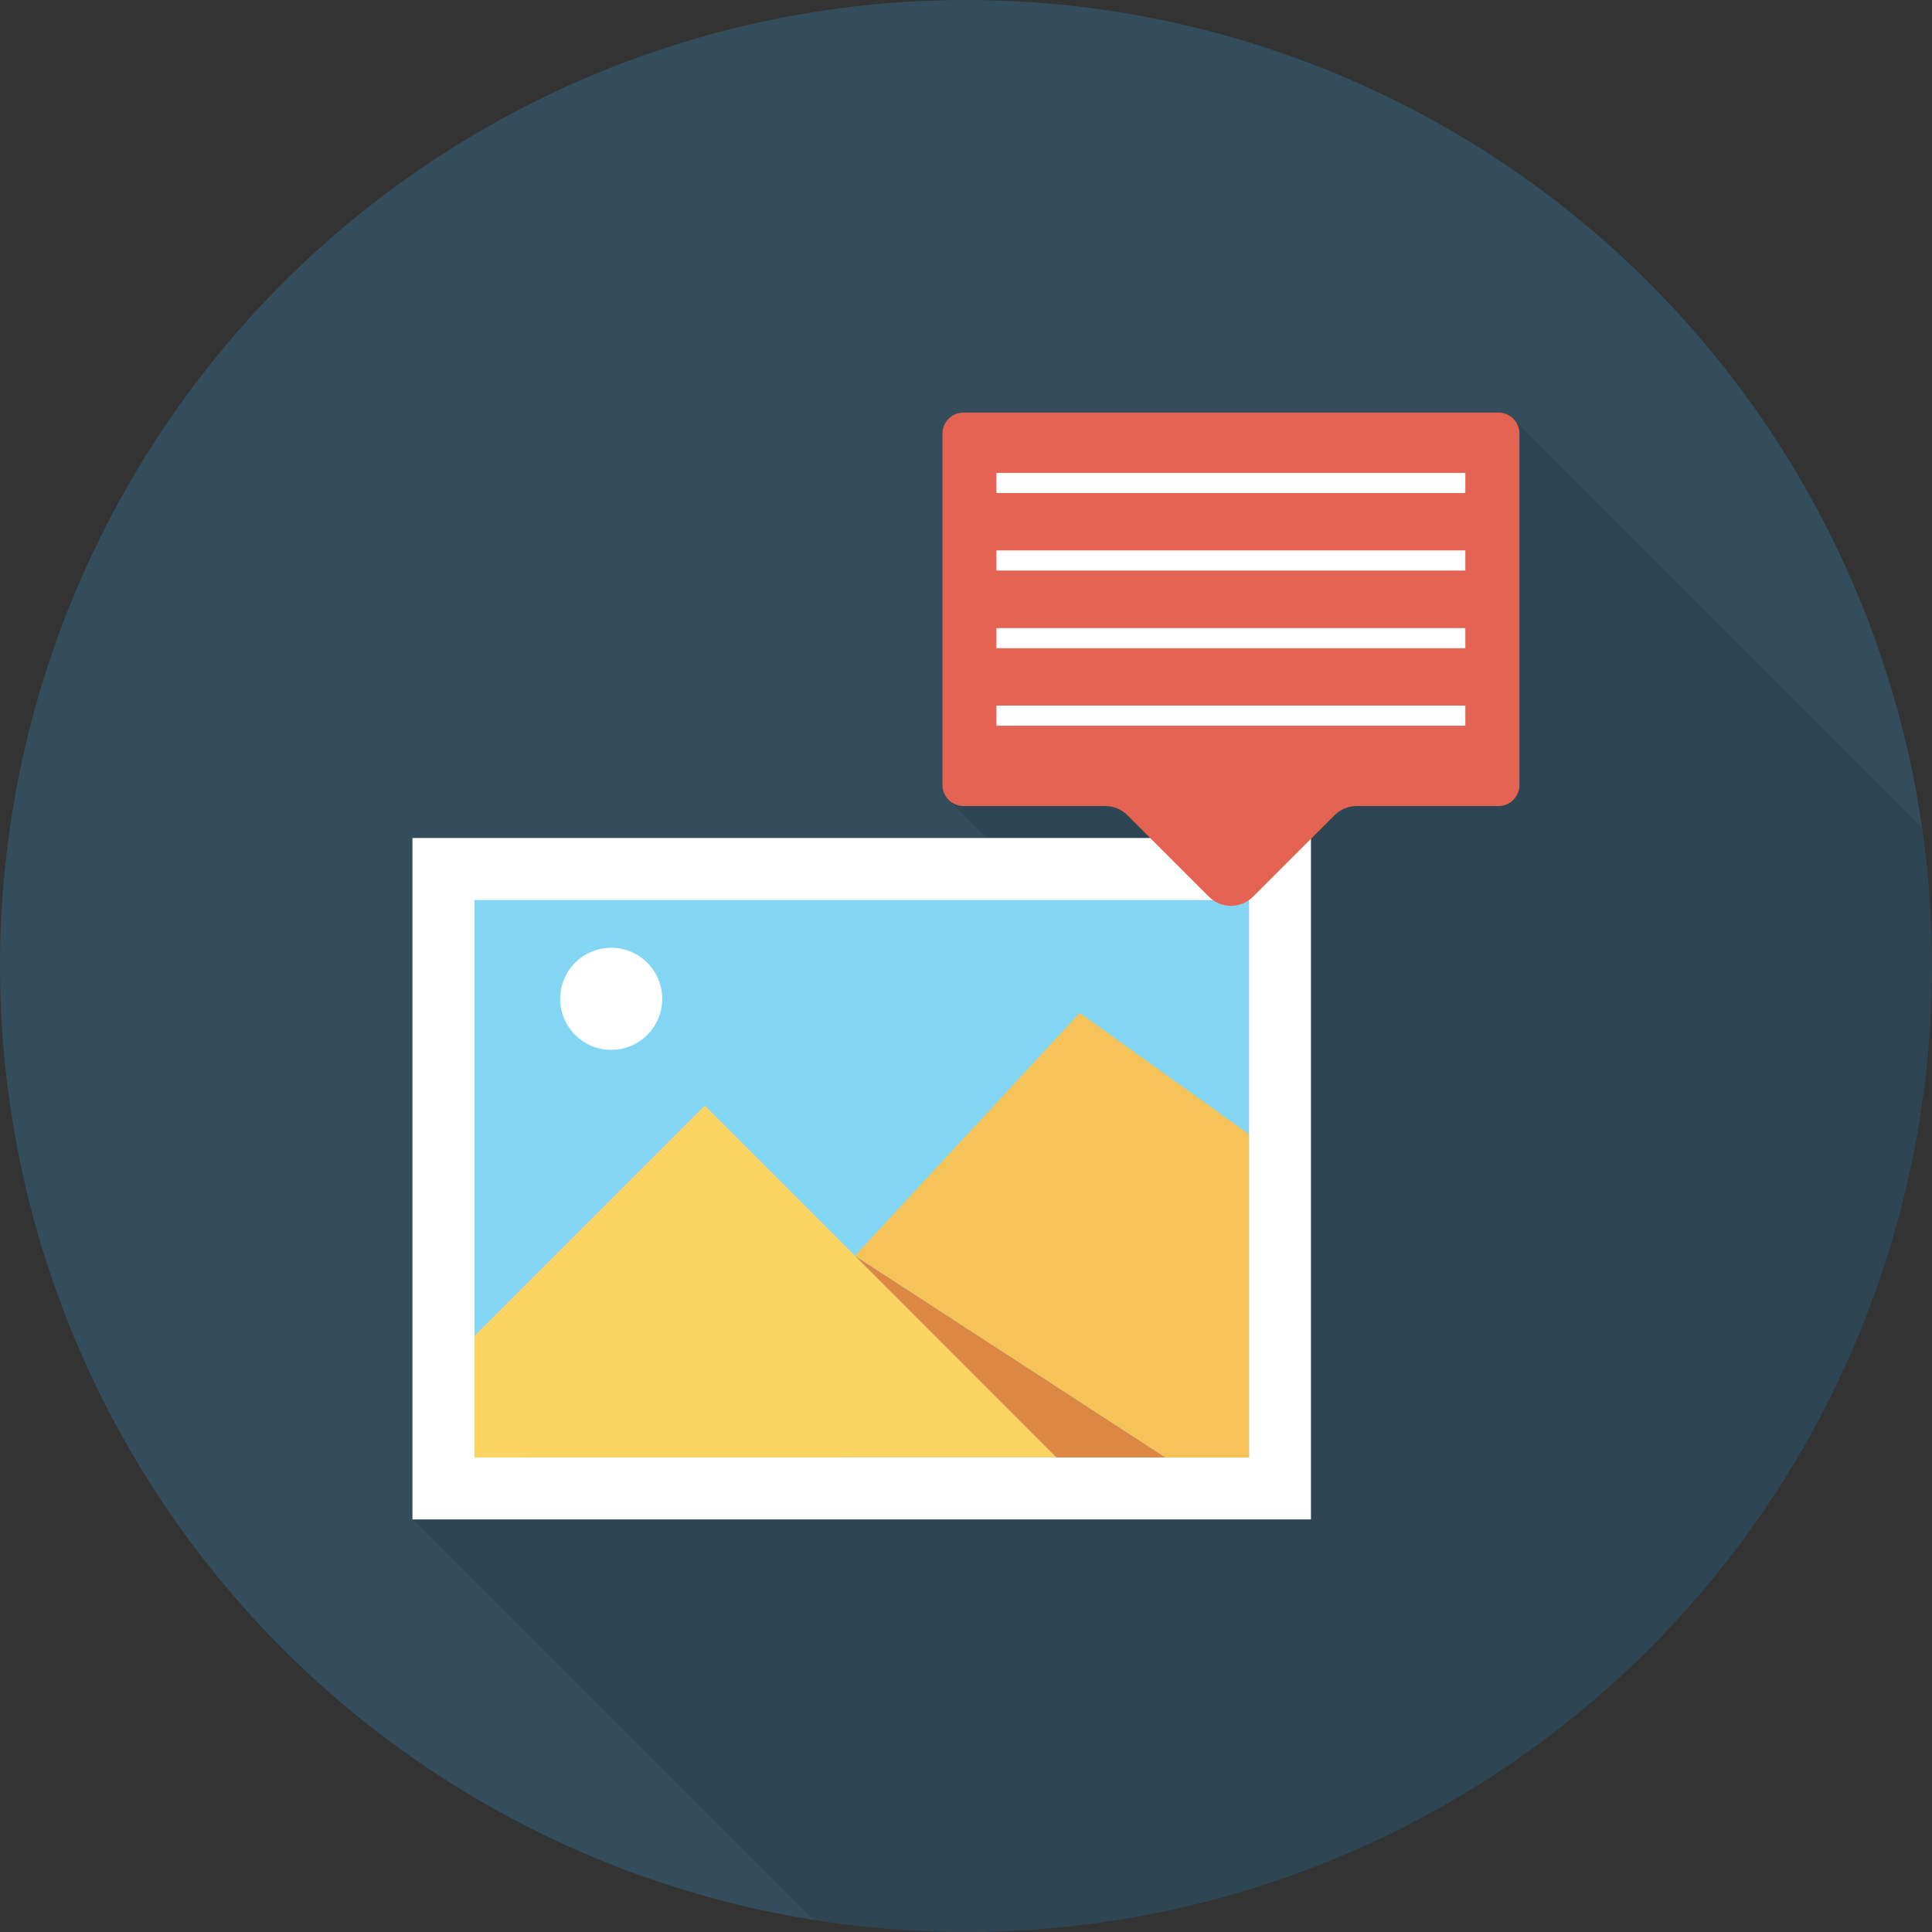 <?xml version="1.0" encoding="iso-8859-1"?>
<!-- Generator: Adobe Illustrator 19.0.0, SVG Export Plug-In . SVG Version: 6.00 Build 0)  -->
<svg xmlns="http://www.w3.org/2000/svg" xmlns:xlink="http://www.w3.org/1999/xlink" version="1.1" id="Capa_1" x="0px" y="0px" viewBox="0 0 384 384" style="enable-background:new 0 0 384 384;" xml:space="preserve">
<rect x="0" y="0" width="384" height="384" fill="#333333" stroke="none"/>
<circle style="fill:#334D5C;" cx="192" cy="192" r="192"/>
<path style="opacity:0.1;enable-background:new    ;" d="M300.76,83.23c-0.76-0.76-1.8-1.24-2.92-1.24H191.48  c-2.28,0-4.16,1.88-4.16,4.2v69.84c0,1.24,0.56,2.359,1.4,3.12l7.4,7.4H82v135.44l79.589,79.589  C171.497,383.156,181.648,384,192,384c106.039,0,192-85.961,192-192c0-9.356-0.703-18.544-1.996-27.542L300.8,83.23H300.76z"/>
<rect x="81.976" y="166.56" style="fill:#FFFFFF;" width="178.584" height="135.44"/>
<rect x="94.32" y="178.884" style="fill:#82D6F4;" width="153.94" height="110.792"/>
<polygon style="fill:#FCD462;" points="94.321,265.507 140.08,219.747 209.991,289.657 94.321,289.676 "/>
<polygon style="fill:#DC8744;" points="209.991,289.676 231.641,289.676 169.924,249.59 "/>
<polygon style="fill:#F6C358;" points="248.26,225.46 214.592,201.328 169.924,249.59 231.641,289.676 248.26,289.676 "/>
<circle style="fill:#FFFFFF;" cx="121.48" cy="198.52" r="10.144"/>
<path style="fill:#E56353;" d="M297.826,82H191.499c-2.304,0-4.174,1.869-4.174,4.174v69.86c0,2.305,1.869,4.174,4.174,4.174h28.182  c1.648,0,3.229,0.655,4.394,1.82l16.194,16.194c2.427,2.426,6.362,2.426,8.788,0l16.194-16.194c1.165-1.166,2.746-1.82,4.394-1.82  h28.181c2.304,0,4.174-1.868,4.174-4.174V86.174C302,83.869,300.131,82,297.826,82z"/>
<g>
	<rect x="198.04" y="93.992" style="fill:#FFFFFF;" width="93.208" height="4"/>
	<rect x="198.04" y="109.4" style="fill:#FFFFFF;" width="93.208" height="4"/>
	<rect x="198.04" y="124.84" style="fill:#FFFFFF;" width="93.208" height="4"/>
	<rect x="198.04" y="140.24" style="fill:#FFFFFF;" width="93.208" height="4"/>
</g>
<g>
</g>
<g>
</g>
<g>
</g>
<g>
</g>
<g>
</g>
<g>
</g>
<g>
</g>
<g>
</g>
<g>
</g>
<g>
</g>
<g>
</g>
<g>
</g>
<g>
</g>
<g>
</g>
<g>
</g>
</svg>
